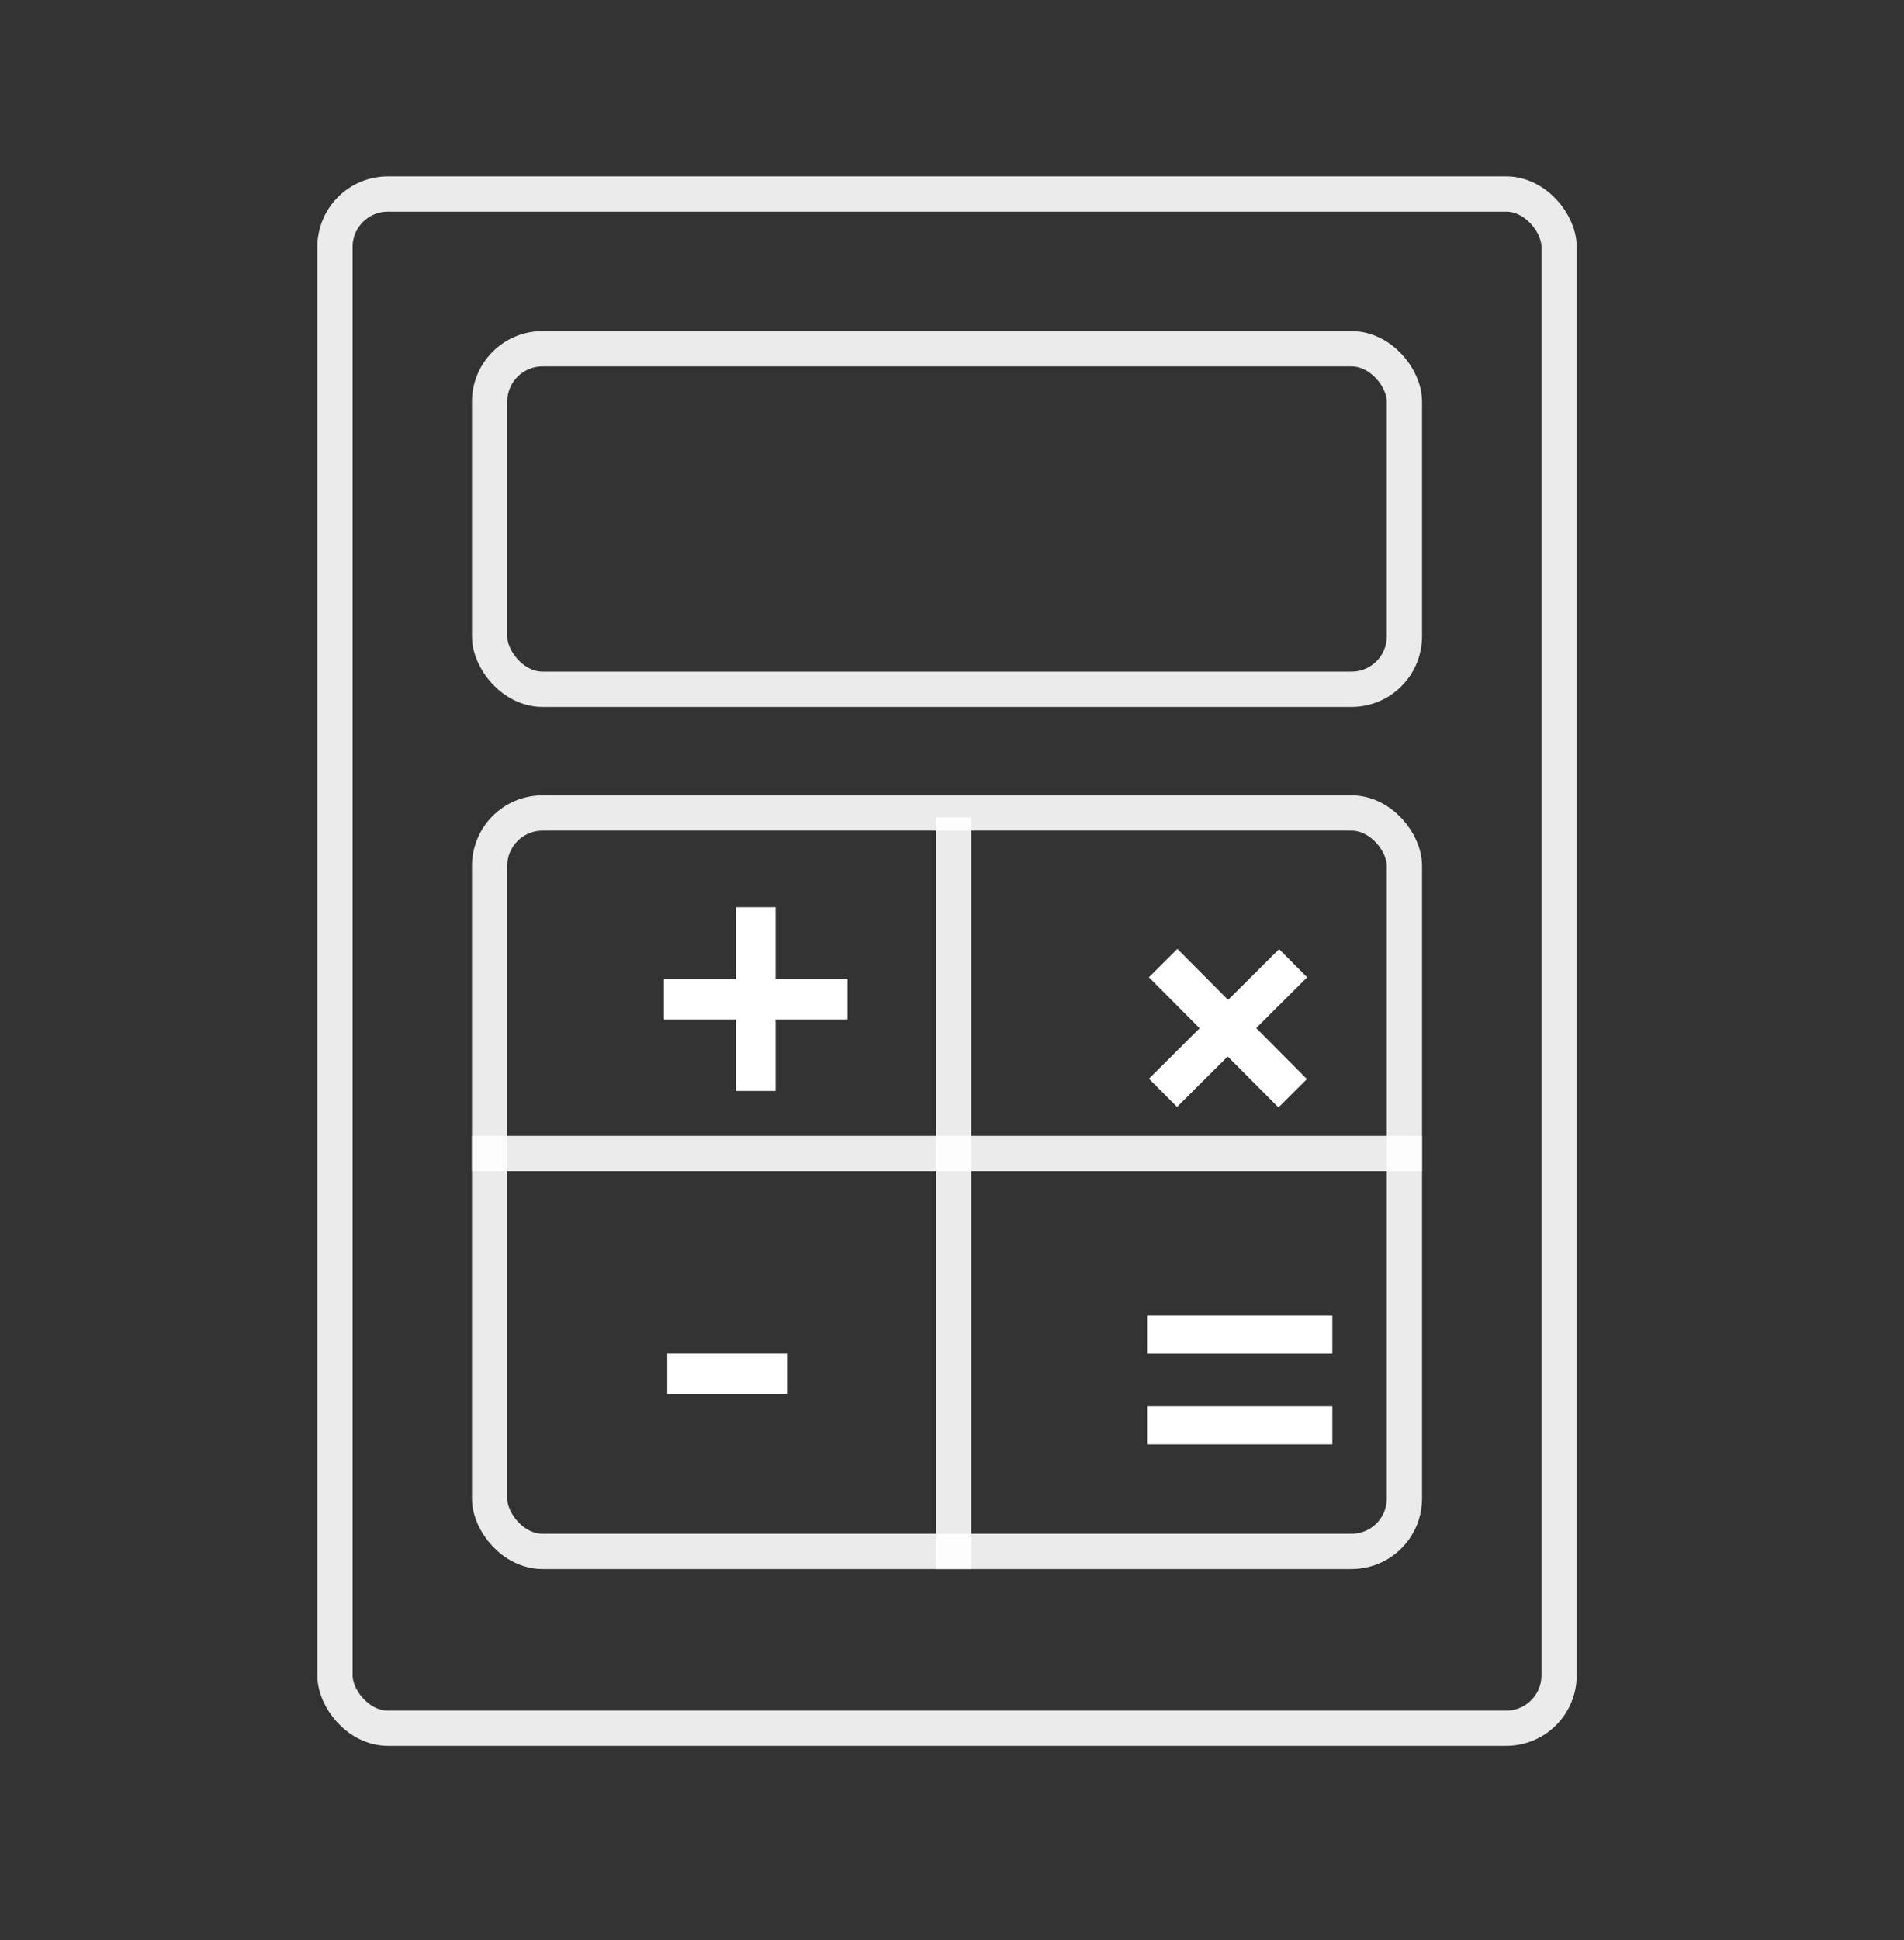 <svg width="54" height="55" viewBox="0 0 54 55" fill="none" xmlns="http://www.w3.org/2000/svg">
<rect x="0" y="0" width="54" height="55" fill="#333333" stroke="none"/>
<path d="M18.829 27.758H20.869V25.718H21.997V27.758H24.037V28.898H21.997V30.926H20.869V28.898H18.829V27.758Z" fill="white"/>
<path d="M18.925 38.372H22.321V39.512H18.925V38.372Z" fill="white"/>
<path d="M32.531 39.862H37.787V40.943H32.531V39.862ZM32.531 37.294H37.787V38.374H32.531V37.294Z" fill="white"/>
<path d="M33.392 26.898L34.831 28.344L36.277 26.905L37.072 27.704L35.627 29.143L37.066 30.589L36.258 31.393L34.819 29.948L33.382 31.379L32.586 30.579L34.023 29.148L32.584 27.703L33.392 26.898Z" fill="white"/>
<rect x="9.5" y="5.5" width="34.718" height="43.491" rx="1.5" stroke="white" stroke-opacity="0.9"/>
<rect x="13.886" y="9.886" width="25.945" height="9.653" rx="1.5" stroke="white" stroke-opacity="0.9"/>
<rect x="13.886" y="23.046" width="25.945" height="20.932" rx="1.5" stroke="white" stroke-opacity="0.9"/>
<line x1="27.046" y1="23.172" x2="27.046" y2="44.478" stroke="white" stroke-opacity="0.9"/>
<line x1="13.386" y1="32.699" x2="40.332" y2="32.699" stroke="white" stroke-opacity="0.9"/>
</svg>
